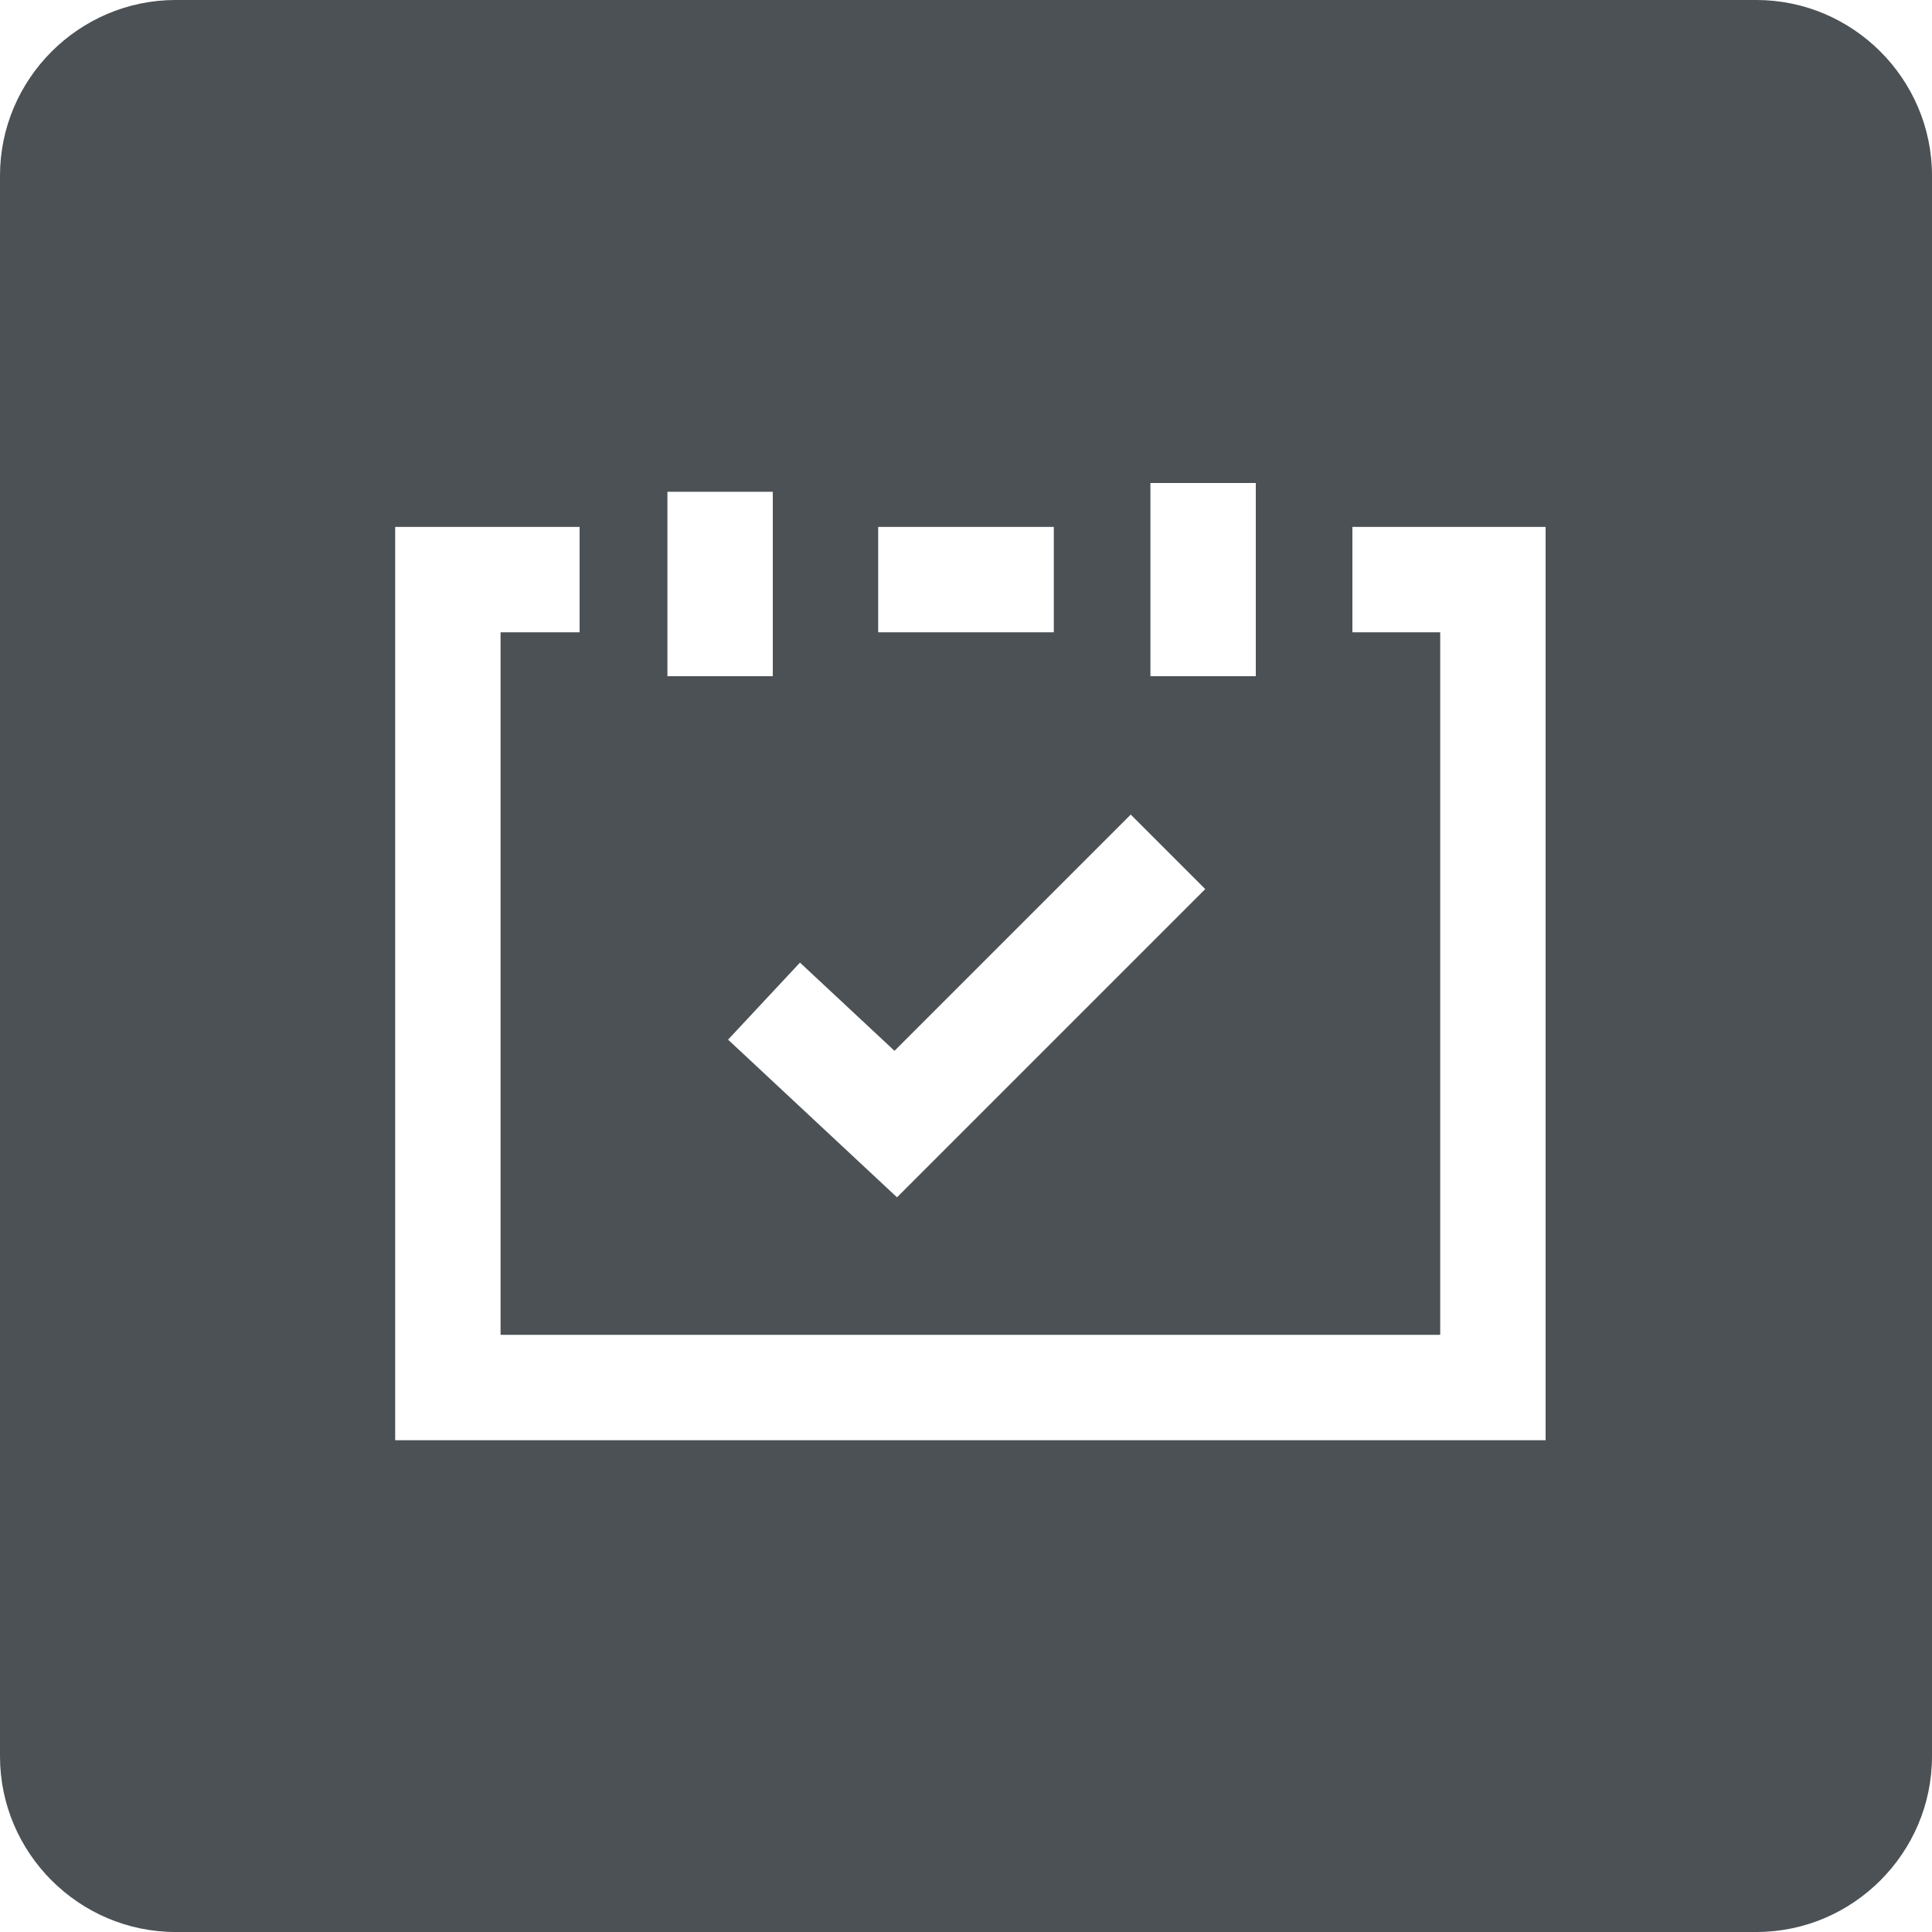 <?xml version="1.0" encoding="utf-8"?>
<!-- Generator: Adobe Illustrator 22.1.0, SVG Export Plug-In . SVG Version: 6.00 Build 0)  -->
<svg version="1.0" id="Layer_1" xmlns="http://www.w3.org/2000/svg" xmlns:xlink="http://www.w3.org/1999/xlink" x="0px" y="0px"
	 viewBox="0 0 22 22" style="enable-background:new 0 0 22 22;" xml:space="preserve">
<style type="text/css">
	.st0{clip-path:url(#SVGID_2_);fill:#4B5155;}
	.st1{fill:none;stroke:#FFFFFF;stroke-width:1.2;stroke-miterlimit:10;}
</style>
<g>
	<defs>
		<path id="SVGID_1_" d="M2,0h18c1.1,0,2,0.9,2,2v18c0,1.1-0.9,2-2,2H2c-1.1,0-2-0.9-2-2V2C0,0.9,0.9,0,2,0z"/>
	</defs>
	<clipPath id="SVGID_2_">
		<use xlink:href="#SVGID_1_"  style="overflow:visible;"/>
	</clipPath>
	<rect x="-5" y="-5" class="st0" width="32" height="32"/>
</g>
<line class="st1" x1="10" y1="6.6" x2="12" y2="6.6"/>
<line class="st1" x1="13.7" y1="5.5" x2="13.7" y2="7.7"/>
<line class="st1" x1="8.2" y1="5.6" x2="8.2" y2="7.7"/>
<polyline class="st1" points="15.4,6.6 17,6.6 17,15.8 5.1,15.8 5.1,6.6 6.6,6.6 "/>
<polyline class="st1" points="8.7,11.4 10.2,12.8 13.3,9.7 "/>
</svg>
